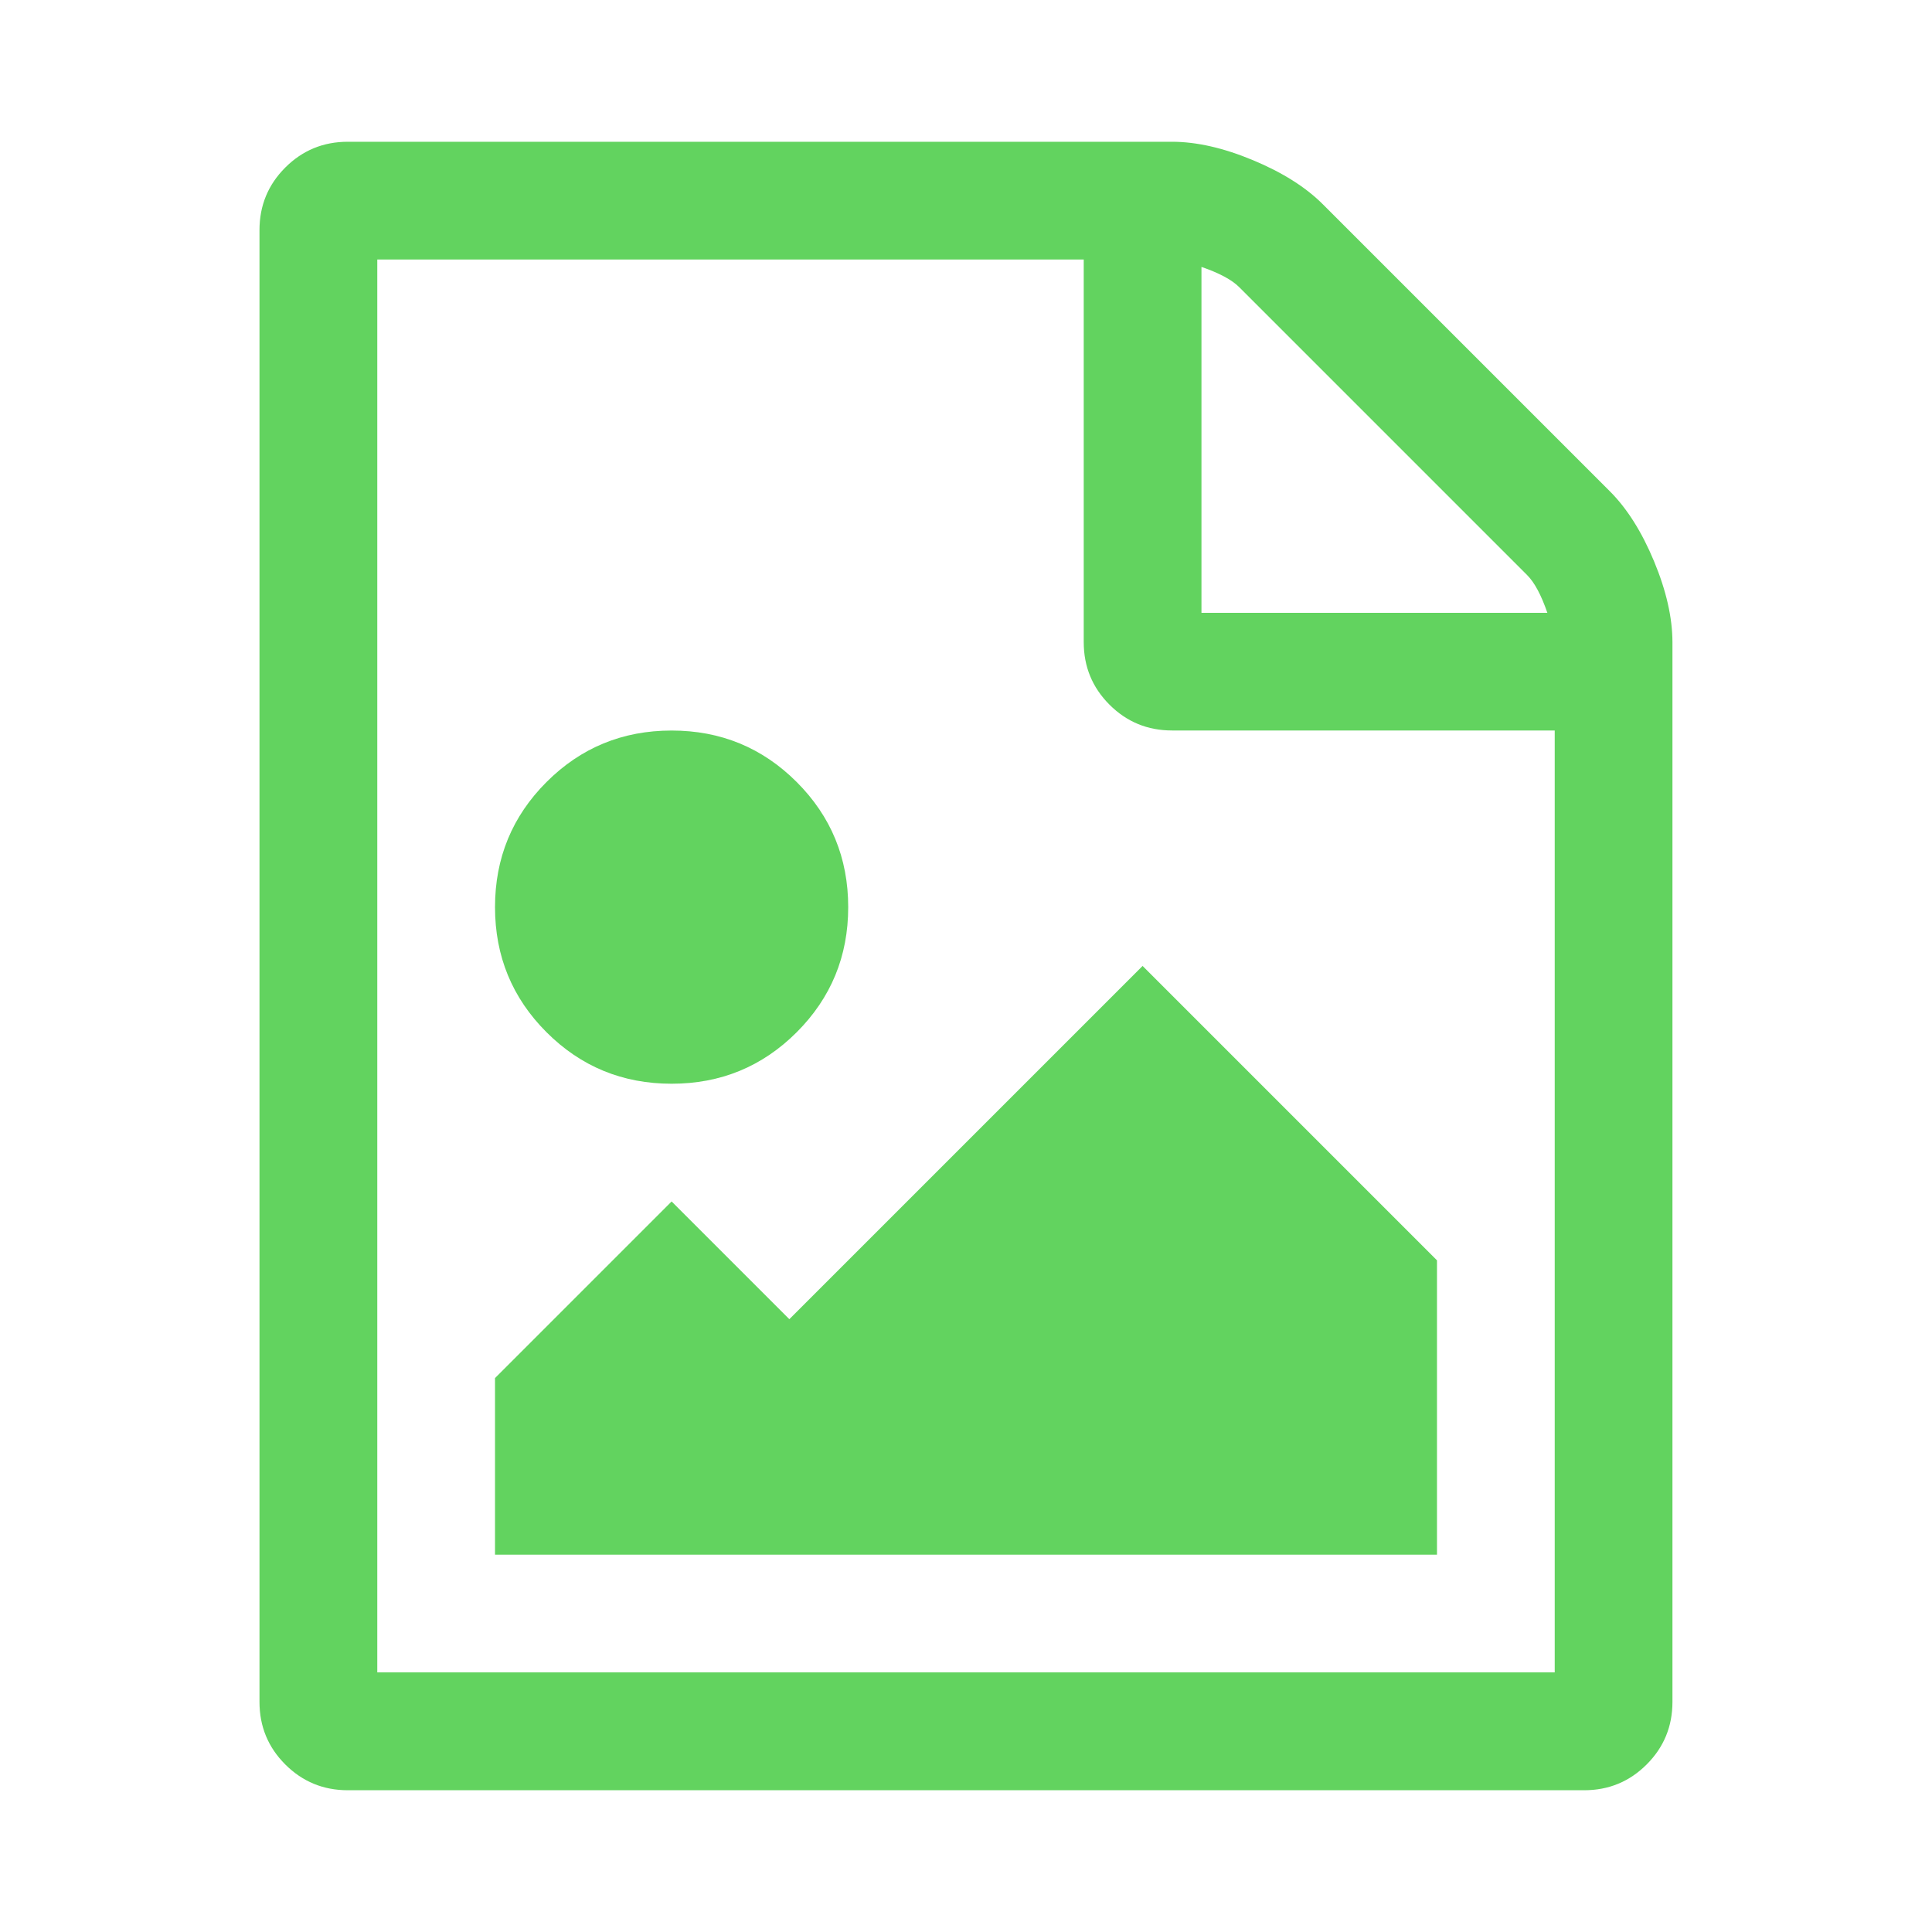 <?xml version="1.0" standalone="no"?><!DOCTYPE svg PUBLIC "-//W3C//DTD SVG 1.1//EN" "http://www.w3.org/Graphics/SVG/1.1/DTD/svg11.dtd"><svg t="1500599406233" class="icon" style="" viewBox="0 0 1024 1024" version="1.1" xmlns="http://www.w3.org/2000/svg" p-id="4492" xmlns:xlink="http://www.w3.org/1999/xlink" width="120" height="120"><defs><style type="text/css"></style></defs><path d="M853.28 260.416q13.664 13.664 23.392 37.056t9.76 42.912l0 561.664q0 19.488-13.664 33.152t-33.152 13.664l-655.264 0q-19.488 0-33.152-13.664t-13.664-33.152l0-780.096q0-19.488 13.664-33.152t33.152-13.664l436.832 0q19.488 0 42.912 9.76t37.056 23.392zM636.8 141.472l0 183.328 183.328 0q-4.864-14.144-10.72-20l-152.608-152.608q-5.856-5.856-20-10.72zM824.032 886.432l0-499.264-202.816 0q-19.488 0-33.152-13.664t-13.664-33.152l0-202.816-374.432 0 0 748.864 624.064 0zM761.632 668l0 156-499.264 0 0-93.6 93.6-93.6 62.4 62.4 187.232-187.232zM355.968 574.4q-39.008 0-66.304-27.296t-27.296-66.304 27.296-66.304 66.304-27.296 66.304 27.296 27.296 66.304-27.296 66.304-66.304 27.296z" p-id="4493" fill="#62d35f"></path></svg>